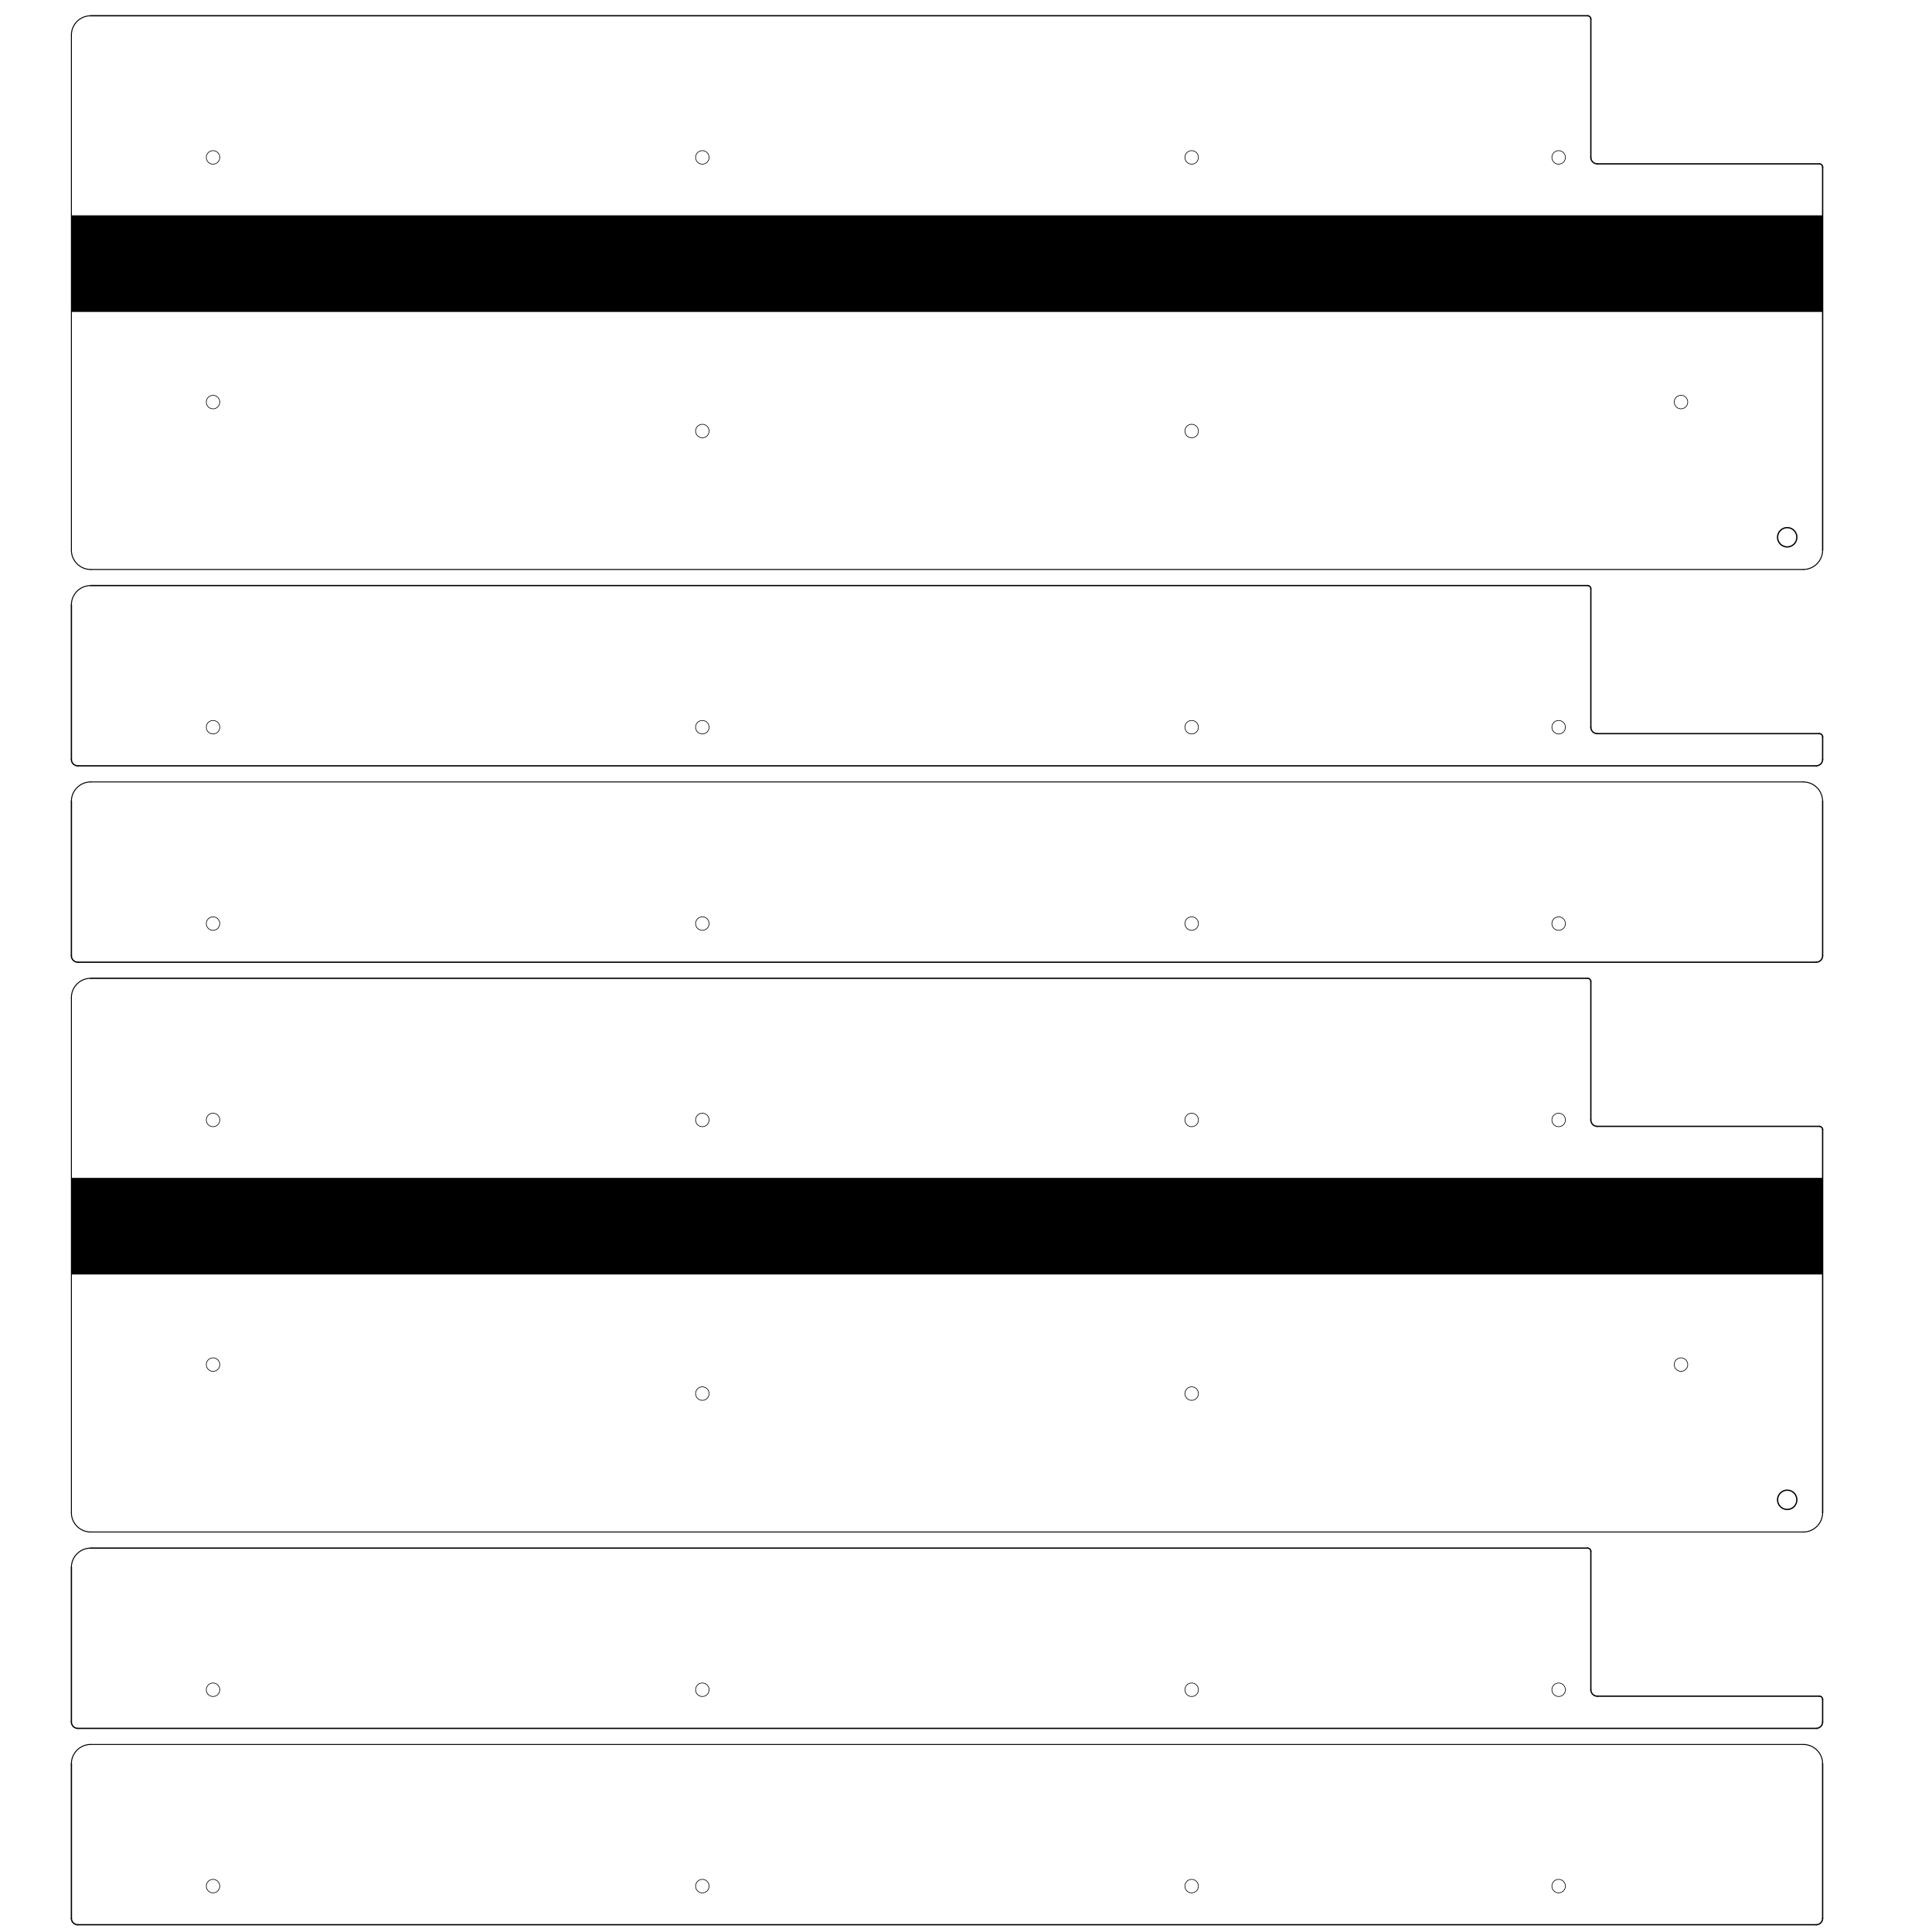 <?xml version="1.0" encoding="UTF-8" standalone="no"?>
<!-- Created with Inkscape (http://www.inkscape.org/) -->

<svg
   xmlns:dc="http://purl.org/dc/elements/1.1/"
   xmlns:cc="http://creativecommons.org/ns#"
   xmlns:rdf="http://www.w3.org/1999/02/22-rdf-syntax-ns#"
   xmlns:svg="http://www.w3.org/2000/svg"
   xmlns="http://www.w3.org/2000/svg"
   xmlns:sodipodi="http://sodipodi.sourceforge.net/DTD/sodipodi-0.dtd"
   xmlns:inkscape="http://www.inkscape.org/namespaces/inkscape"
   version="1.1"
   id="svg48"
   xml:space="preserve"
   width="1133.858"
   height="1133.858"
   viewBox="0 0 1133.858 1133.858"
   sodipodi:docname="QML56.svg"
   inkscape:version="0.92.2 5c3e80d, 2017-08-06"><defs
     id="defs52" /><sodipodi:namedview
     pagecolor="#ffffff"
     bordercolor="#666666"
     borderopacity="1"
     objecttolerance="10"
     gridtolerance="10"
     guidetolerance="10"
     inkscape:pageopacity="0"
     inkscape:pageshadow="2"
     inkscape:window-width="1440"
     inkscape:window-height="794"
     id="namedview50"
     showgrid="false"
     inkscape:zoom="0.51240977"
     inkscape:cx="566.92908"
     inkscape:cy="644.9916"
     inkscape:window-x="0"
     inkscape:window-y="1"
     inkscape:window-maximized="1"
     inkscape:current-layer="g56" /><g
     id="g56"
     inkscape:groupmode="layer"
     inkscape:label="QML56"
     transform="matrix(1.333,0,0,-1.333,0,1133.858)"><g
       id="g58"
       transform="matrix(-1,0,0,1,833.879,0)"><g
         id="g60"
         transform="matrix(1,0,0,-1,0,850.394)"><path
           d="m 32.844,495.699 h 97.793"
           style="fill:none;stroke:#000000;stroke-width:0.567;stroke-linecap:round;stroke-linejoin:round;stroke-miterlimit:4;stroke-dasharray:none;stroke-opacity:1"
           id="path62"
           inkscape:connector-curvature="0" /></g><g
         id="g64"
         transform="matrix(1,0,0,-1,0,850.394)"><path
           d="m 133.473,431.922 v 60.945"
           style="fill:none;stroke:#000000;stroke-width:0.567;stroke-linecap:round;stroke-linejoin:round;stroke-miterlimit:4;stroke-dasharray:none;stroke-opacity:1"
           id="path66"
           inkscape:connector-curvature="0" /></g><g
         id="g68"
         transform="matrix(1,0,0,-1,0,850.394)"><path
           d="m 134.891,430.508 c -0.782,0 -1.414,0.637 -1.414,1.418"
           style="fill:none;stroke:#000000;stroke-width:0.567;stroke-linecap:round;stroke-linejoin:round;stroke-miterlimit:4;stroke-dasharray:none;stroke-opacity:1"
           id="path70"
           inkscape:connector-curvature="0" /></g><g
         id="g72"
         transform="matrix(1,0,0,-1,0,850.394)"><path
           d="m 31.426,497.117 v 168.66"
           style="fill:none;stroke:#000000;stroke-width:0.567;stroke-linecap:round;stroke-linejoin:round;stroke-miterlimit:4;stroke-dasharray:none;stroke-opacity:1"
           id="path74"
           inkscape:connector-curvature="0" /></g><g
         id="g76"
         transform="matrix(1,0,0,-1,0,850.394)"><path
           d="m 32.844,495.703 c -0.782,0 -1.414,0.637 -1.414,1.418"
           style="fill:none;stroke:#000000;stroke-width:0.567;stroke-linecap:round;stroke-linejoin:round;stroke-miterlimit:4;stroke-dasharray:none;stroke-opacity:1"
           id="path78"
           inkscape:connector-curvature="0" /></g><g
         id="g80"
         transform="matrix(1,0,0,-1,0,850.394)"><path
           d="m 134.891,430.504 h 659.05"
           style="fill:none;stroke:#000000;stroke-width:0.567;stroke-linecap:round;stroke-linejoin:round;stroke-miterlimit:4;stroke-dasharray:none;stroke-opacity:1"
           id="path82"
           inkscape:connector-curvature="0" /></g><g
         id="g84"
         transform="matrix(1,0,0,-1,0,850.394)"><path
           d="m 793.949,674.289 c 4.696,-0.004 8.504,-3.809 8.504,-8.504"
           style="fill:none;stroke:#000000;stroke-width:0.425;stroke-linecap:round;stroke-linejoin:round;stroke-miterlimit:4;stroke-dasharray:none;stroke-opacity:1"
           id="path86"
           inkscape:connector-curvature="0" /></g><g
         id="g88"
         transform="matrix(1,0,0,-1,0,850.394)"><path
           d="m 31.43,665.785 c 0,2.254 0.894,4.418 2.488,6.012 1.598,1.594 3.758,2.492 6.016,2.492"
           style="fill:none;stroke:#000000;stroke-width:0.425;stroke-linecap:round;stroke-linejoin:round;stroke-miterlimit:4;stroke-dasharray:none;stroke-opacity:1"
           id="path90"
           inkscape:connector-curvature="0" /></g><g
         id="g92"
         transform="matrix(1,0,0,-1,0,850.394)"><path
           d="m 802.453,439.012 c 0,-4.696 -3.808,-8.504 -8.504,-8.504"
           style="fill:none;stroke:#000000;stroke-width:0.425;stroke-linecap:round;stroke-linejoin:round;stroke-miterlimit:4;stroke-dasharray:none;stroke-opacity:1"
           id="path94"
           inkscape:connector-curvature="0" /></g><g
         id="g96"
         transform="matrix(1,0,0,-1,0,850.394)"><path
           d="M 802.445,439.004 V 665.777"
           style="fill:none;stroke:#000000;stroke-width:0.425;stroke-linecap:round;stroke-linejoin:round;stroke-miterlimit:4;stroke-dasharray:none;stroke-opacity:1"
           id="path98"
           inkscape:connector-curvature="0" /></g><g
         id="g100"
         transform="matrix(1,0,0,-1,0,850.394)"><path
           d="M 793.941,674.285 H 39.93"
           style="fill:none;stroke:#000000;stroke-width:0.425;stroke-linecap:round;stroke-linejoin:round;stroke-miterlimit:4;stroke-dasharray:none;stroke-opacity:1"
           id="path102"
           inkscape:connector-curvature="0" /></g><g
         id="g104"
         transform="matrix(1,0,0,-1,0,850.394)"><path
           d="m 51.27,660.113 c 0,2.348 -1.903,4.254 -4.25,4.254 -2.348,0 -4.254,-1.906 -4.254,-4.254 0,-2.347 1.906,-4.25 4.254,-4.25 2.347,0 4.25,1.903 4.25,4.25 z"
           style="fill:none;stroke:#000000;stroke-width:0.567;stroke-linecap:round;stroke-linejoin:round;stroke-miterlimit:4;stroke-dasharray:none;stroke-opacity:1"
           id="path106"
           inkscape:connector-curvature="0" /></g><g
         id="g108"
         transform="matrix(1,0,0,-1,0,850.394)"><path
           d="m 130.641,495.703 c 1.566,0 2.836,-1.269 2.836,-2.832"
           style="fill:none;stroke:#000000;stroke-width:0.567;stroke-linecap:round;stroke-linejoin:round;stroke-miterlimit:4;stroke-dasharray:none;stroke-opacity:1"
           id="path110"
           inkscape:connector-curvature="0" /></g><g
         id="g112"
         transform="matrix(1,0,0,-1,0,850.394)"><path
           d="M 31.426,73.34 V 242"
           style="fill:none;stroke:#000000;stroke-width:0.567;stroke-linecap:round;stroke-linejoin:round;stroke-miterlimit:4;stroke-dasharray:none;stroke-opacity:1"
           id="path114"
           inkscape:connector-curvature="0" /></g><g
         id="g116"
         transform="matrix(1,0,0,-1,0,850.394)"><path
           d="m 134.891,6.727 h 659.05"
           style="fill:none;stroke:#000000;stroke-width:0.567;stroke-linecap:round;stroke-linejoin:round;stroke-miterlimit:4;stroke-dasharray:none;stroke-opacity:1"
           id="path118"
           inkscape:connector-curvature="0" /></g><g
         id="g120"
         transform="matrix(1,0,0,-1,0,850.394)"><path
           d="m 802.445,776.332 v 68.031"
           style="fill:none;stroke:#000000;stroke-width:0.567;stroke-linecap:round;stroke-linejoin:round;stroke-miterlimit:4;stroke-dasharray:none;stroke-opacity:1"
           id="path122"
           inkscape:connector-curvature="0" /></g><g
         id="g124"
         transform="matrix(1,0,0,-1,0,850.394)"><path
           d="m 31.426,747.984 v 9.922"
           style="fill:none;stroke:#000000;stroke-width:0.567;stroke-linecap:round;stroke-linejoin:round;stroke-miterlimit:4;stroke-dasharray:none;stroke-opacity:1"
           id="path126"
           inkscape:connector-curvature="0" /></g><g
         id="g128"
         transform="matrix(1,0,0,-1,0,850.394)"><path
           d="m 802.445,689.875 v 68.031"
           style="fill:none;stroke:#000000;stroke-width:0.567;stroke-linecap:round;stroke-linejoin:round;stroke-miterlimit:4;stroke-dasharray:none;stroke-opacity:1"
           id="path130"
           inkscape:connector-curvature="0" /></g><g
         id="g132"
         transform="matrix(1,0,0,-1,0,850.394)"><path
           d="m 799.617,847.203 c 1.567,0 2.836,-1.269 2.836,-2.84"
           style="fill:none;stroke:#000000;stroke-width:0.567;stroke-linecap:round;stroke-linejoin:round;stroke-miterlimit:4;stroke-dasharray:none;stroke-opacity:1"
           id="path134"
           inkscape:connector-curvature="0" /></g><g
         id="g136"
         transform="matrix(1,0,0,-1,0,850.394)"><path
           d="m 134.891,681.371 h 659.05"
           style="fill:none;stroke:#000000;stroke-width:0.567;stroke-linecap:round;stroke-linejoin:round;stroke-miterlimit:4;stroke-dasharray:none;stroke-opacity:1"
           id="path138"
           inkscape:connector-curvature="0" /></g><g
         id="g140"
         transform="matrix(1,0,0,-1,0,850.394)"><path
           d="M 34.258,847.195 H 799.617"
           style="fill:none;stroke:#000000;stroke-width:0.567;stroke-linecap:round;stroke-linejoin:round;stroke-miterlimit:4;stroke-dasharray:none;stroke-opacity:1"
           id="path142"
           inkscape:connector-curvature="0" /></g><g
         id="g144"
         transform="matrix(1,0,0,-1,0,850.394)"><path
           d="m 31.43,844.363 c -0.004,1.567 1.265,2.84 2.832,2.84"
           style="fill:none;stroke:#000000;stroke-width:0.567;stroke-linecap:round;stroke-linejoin:round;stroke-miterlimit:4;stroke-dasharray:none;stroke-opacity:1"
           id="path146"
           inkscape:connector-curvature="0" /></g><g
         id="g148"
         transform="matrix(1,0,0,-1,0,850.394)"><path
           d="m 802.453,776.332 c 0,-4.695 -3.808,-8.504 -8.504,-8.504"
           style="fill:none;stroke:#000000;stroke-width:0.425;stroke-linecap:round;stroke-linejoin:round;stroke-miterlimit:4;stroke-dasharray:none;stroke-opacity:1"
           id="path150"
           inkscape:connector-curvature="0" /></g><g
         id="g152"
         transform="matrix(1,0,0,-1,0,850.394)"><path
           d="m 39.934,767.828 c -4.7,0 -8.504,3.809 -8.504,8.504"
           style="fill:none;stroke:#000000;stroke-width:0.425;stroke-linecap:round;stroke-linejoin:round;stroke-miterlimit:4;stroke-dasharray:none;stroke-opacity:1"
           id="path154"
           inkscape:connector-curvature="0" /></g><g
         id="g156"
         transform="matrix(1,0,0,-1,0,850.394)"><path
           d="M 39.93,767.828 H 793.941"
           style="fill:none;stroke:#000000;stroke-width:0.425;stroke-linecap:round;stroke-linejoin:round;stroke-miterlimit:4;stroke-dasharray:none;stroke-opacity:1"
           id="path158"
           inkscape:connector-curvature="0" /></g><g
         id="g160"
         transform="matrix(1,0,0,-1,0,850.394)"><path
           d="m 31.426,776.332 v 68.031"
           style="fill:none;stroke:#000000;stroke-width:0.567;stroke-linecap:round;stroke-linejoin:round;stroke-miterlimit:4;stroke-dasharray:none;stroke-opacity:1"
           id="path162"
           inkscape:connector-curvature="0" /></g><g
         id="g164"
         transform="matrix(1,0,0,-1,0,850.394)"><path
           d="m 130.641,746.566 c 1.562,0 2.832,-1.265 2.836,-2.828"
           style="fill:none;stroke:#000000;stroke-width:0.567;stroke-linecap:round;stroke-linejoin:round;stroke-miterlimit:4;stroke-dasharray:none;stroke-opacity:1"
           id="path166"
           inkscape:connector-curvature="0" /></g><g
         id="g168"
         transform="matrix(1,0,0,-1,0,850.394)"><path
           d="M 34.258,760.738 H 799.617"
           style="fill:none;stroke:#000000;stroke-width:0.567;stroke-linecap:round;stroke-linejoin:round;stroke-miterlimit:4;stroke-dasharray:none;stroke-opacity:1"
           id="path170"
           inkscape:connector-curvature="0" /></g><g
         id="g172"
         transform="matrix(1,0,0,-1,0,850.394)"><path
           d="m 32.844,746.566 h 97.793"
           style="fill:none;stroke:#000000;stroke-width:0.567;stroke-linecap:round;stroke-linejoin:round;stroke-miterlimit:4;stroke-dasharray:none;stroke-opacity:1"
           id="path174"
           inkscape:connector-curvature="0" /></g><g
         id="g176"
         transform="matrix(1,0,0,-1,0,850.394)"><path
           d="M 133.473,682.789 V 743.73"
           style="fill:none;stroke:#000000;stroke-width:0.567;stroke-linecap:round;stroke-linejoin:round;stroke-miterlimit:4;stroke-dasharray:none;stroke-opacity:1"
           id="path178"
           inkscape:connector-curvature="0" /></g><g
         id="g180"
         transform="matrix(1,0,0,-1,0,850.394)"><path
           d="m 799.617,760.742 c 1.567,0.004 2.836,-1.269 2.836,-2.836"
           style="fill:none;stroke:#000000;stroke-width:0.567;stroke-linecap:round;stroke-linejoin:round;stroke-miterlimit:4;stroke-dasharray:none;stroke-opacity:1"
           id="path182"
           inkscape:connector-curvature="0" /></g><g
         id="g184"
         transform="matrix(1,0,0,-1,0,850.394)"><path
           d="m 134.891,681.371 c -0.782,0 -1.414,0.637 -1.414,1.418"
           style="fill:none;stroke:#000000;stroke-width:0.567;stroke-linecap:round;stroke-linejoin:round;stroke-miterlimit:4;stroke-dasharray:none;stroke-opacity:1"
           id="path186"
           inkscape:connector-curvature="0" /></g><g
         id="g188"
         transform="matrix(1,0,0,-1,0,850.394)"><path
           d="m 32.844,746.566 c -0.782,0 -1.414,0.637 -1.414,1.418"
           style="fill:none;stroke:#000000;stroke-width:0.567;stroke-linecap:round;stroke-linejoin:round;stroke-miterlimit:4;stroke-dasharray:none;stroke-opacity:1"
           id="path190"
           inkscape:connector-curvature="0" /></g><g
         id="g192"
         transform="matrix(1,0,0,-1,0,850.394)"><path
           d="m 31.43,757.906 c -0.004,1.567 1.265,2.836 2.832,2.836"
           style="fill:none;stroke:#000000;stroke-width:0.567;stroke-linecap:round;stroke-linejoin:round;stroke-miterlimit:4;stroke-dasharray:none;stroke-opacity:1"
           id="path194"
           inkscape:connector-curvature="0" /></g><g
         id="g196"
         transform="matrix(1,0,0,-1,0,850.394)"><path
           d="m 802.453,689.875 c 0,-4.695 -3.808,-8.504 -8.504,-8.504"
           style="fill:none;stroke:#000000;stroke-width:0.425;stroke-linecap:round;stroke-linejoin:round;stroke-miterlimit:4;stroke-dasharray:none;stroke-opacity:1"
           id="path198"
           inkscape:connector-curvature="0" /></g><g
         id="g200"
         transform="matrix(1,0,0,-1,0,850.394)"><path
           d="m 31.426,352.555 v 68.027"
           style="fill:none;stroke:#000000;stroke-width:0.567;stroke-linecap:round;stroke-linejoin:round;stroke-miterlimit:4;stroke-dasharray:none;stroke-opacity:1"
           id="path202"
           inkscape:connector-curvature="0" /></g><g
         id="g204"
         transform="matrix(1,0,0,-1,0,850.394)"><path
           d="m 802.445,352.555 v 68.027"
           style="fill:none;stroke:#000000;stroke-width:0.567;stroke-linecap:round;stroke-linejoin:round;stroke-miterlimit:4;stroke-dasharray:none;stroke-opacity:1"
           id="path206"
           inkscape:connector-curvature="0" /></g><g
         id="g208"
         transform="matrix(1,0,0,-1,0,850.394)"><path
           d="m 799.617,423.422 c 1.567,0 2.836,-1.27 2.836,-2.836"
           style="fill:none;stroke:#000000;stroke-width:0.567;stroke-linecap:round;stroke-linejoin:round;stroke-miterlimit:4;stroke-dasharray:none;stroke-opacity:1"
           id="path210"
           inkscape:connector-curvature="0" /></g><g
         id="g212"
         transform="matrix(1,0,0,-1,0,850.394)"><path
           d="m 31.43,420.586 c 0,1.566 1.269,2.836 2.832,2.836"
           style="fill:none;stroke:#000000;stroke-width:0.567;stroke-linecap:round;stroke-linejoin:round;stroke-miterlimit:4;stroke-dasharray:none;stroke-opacity:1"
           id="path214"
           inkscape:connector-curvature="0" /></g><g
         id="g216"
         transform="matrix(1,0,0,-1,0,850.394)"><path
           d="m 802.453,352.555 c 0,-2.254 -0.894,-4.418 -2.492,-6.012 -1.594,-1.598 -3.754,-2.492 -6.012,-2.492"
           style="fill:none;stroke:#000000;stroke-width:0.425;stroke-linecap:round;stroke-linejoin:round;stroke-miterlimit:4;stroke-dasharray:none;stroke-opacity:1"
           id="path218"
           inkscape:connector-curvature="0" /></g><g
         id="g220"
         transform="matrix(1,0,0,-1,0,850.394)"><path
           d="m 39.934,344.051 c -2.258,0 -4.422,0.894 -6.016,2.492 -1.594,1.594 -2.488,3.758 -2.488,6.012"
           style="fill:none;stroke:#000000;stroke-width:0.425;stroke-linecap:round;stroke-linejoin:round;stroke-miterlimit:4;stroke-dasharray:none;stroke-opacity:1"
           id="path222"
           inkscape:connector-curvature="0" /></g><g
         id="g224"
         transform="matrix(1,0,0,-1,0,850.394)"><path
           d="M 39.93,344.043 H 793.941"
           style="fill:none;stroke:#000000;stroke-width:0.425;stroke-linecap:round;stroke-linejoin:round;stroke-miterlimit:4;stroke-dasharray:none;stroke-opacity:1"
           id="path226"
           inkscape:connector-curvature="0" /></g><g
         id="g228"
         transform="matrix(1,0,0,-1,0,850.394)"><path
           d="M 34.258,423.418 H 799.617"
           style="fill:none;stroke:#000000;stroke-width:0.567;stroke-linecap:round;stroke-linejoin:round;stroke-miterlimit:4;stroke-dasharray:none;stroke-opacity:1"
           id="path230"
           inkscape:connector-curvature="0" /></g><g
         id="g232"
         transform="matrix(1,0,0,-1,0,850.394)"><path
           d="m 802.445,266.098 v 68.023"
           style="fill:none;stroke:#000000;stroke-width:0.567;stroke-linecap:round;stroke-linejoin:round;stroke-miterlimit:4;stroke-dasharray:none;stroke-opacity:1"
           id="path234"
           inkscape:connector-curvature="0" /></g><g
         id="g236"
         transform="matrix(1,0,0,-1,0,850.394)"><path
           d="m 134.891,257.594 h 659.05"
           style="fill:none;stroke:#000000;stroke-width:0.567;stroke-linecap:round;stroke-linejoin:round;stroke-miterlimit:4;stroke-dasharray:none;stroke-opacity:1"
           id="path238"
           inkscape:connector-curvature="0" /></g><g
         id="g240"
         transform="matrix(1,0,0,-1,0,850.394)"><path
           d="m 31.426,324.207 v 9.914"
           style="fill:none;stroke:#000000;stroke-width:0.567;stroke-linecap:round;stroke-linejoin:round;stroke-miterlimit:4;stroke-dasharray:none;stroke-opacity:1"
           id="path242"
           inkscape:connector-curvature="0" /></g><g
         id="g244"
         transform="matrix(1,0,0,-1,0,850.394)"><path
           d="m 32.844,322.789 h 97.793"
           style="fill:none;stroke:#000000;stroke-width:0.567;stroke-linecap:round;stroke-linejoin:round;stroke-miterlimit:4;stroke-dasharray:none;stroke-opacity:1"
           id="path246"
           inkscape:connector-curvature="0" /></g><g
         id="g248"
         transform="matrix(1,0,0,-1,0,850.394)"><path
           d="m 133.473,259.004 v 60.949"
           style="fill:none;stroke:#000000;stroke-width:0.567;stroke-linecap:round;stroke-linejoin:round;stroke-miterlimit:4;stroke-dasharray:none;stroke-opacity:1"
           id="path250"
           inkscape:connector-curvature="0" /></g><g
         id="g252"
         transform="matrix(1,0,0,-1,0,850.394)"><path
           d="m 799.617,336.965 c 1.567,0 2.836,-1.27 2.836,-2.836"
           style="fill:none;stroke:#000000;stroke-width:0.567;stroke-linecap:round;stroke-linejoin:round;stroke-miterlimit:4;stroke-dasharray:none;stroke-opacity:1"
           id="path254"
           inkscape:connector-curvature="0" /></g><g
         id="g256"
         transform="matrix(1,0,0,-1,0,850.394)"><path
           d="m 134.891,257.594 c -0.782,0 -1.414,0.636 -1.414,1.418"
           style="fill:none;stroke:#000000;stroke-width:0.567;stroke-linecap:round;stroke-linejoin:round;stroke-miterlimit:4;stroke-dasharray:none;stroke-opacity:1"
           id="path258"
           inkscape:connector-curvature="0" /></g><g
         id="g260"
         transform="matrix(1,0,0,-1,0,850.394)"><path
           d="m 32.844,322.793 c -0.782,0 -1.414,0.633 -1.414,1.414"
           style="fill:none;stroke:#000000;stroke-width:0.567;stroke-linecap:round;stroke-linejoin:round;stroke-miterlimit:4;stroke-dasharray:none;stroke-opacity:1"
           id="path262"
           inkscape:connector-curvature="0" /></g><g
         id="g264"
         transform="matrix(1,0,0,-1,0,850.394)"><path
           d="m 31.43,334.129 c 0,1.566 1.269,2.836 2.832,2.836"
           style="fill:none;stroke:#000000;stroke-width:0.567;stroke-linecap:round;stroke-linejoin:round;stroke-miterlimit:4;stroke-dasharray:none;stroke-opacity:1"
           id="path266"
           inkscape:connector-curvature="0" /></g><g
         id="g268"
         transform="matrix(1,0,0,-1,0,850.394)"><path
           d="m 802.453,266.098 c 0,-4.696 -3.808,-8.504 -8.504,-8.504"
           style="fill:none;stroke:#000000;stroke-width:0.425;stroke-linecap:round;stroke-linejoin:round;stroke-miterlimit:4;stroke-dasharray:none;stroke-opacity:1"
           id="path270"
           inkscape:connector-curvature="0" /></g><g
         id="g272"
         transform="matrix(1,0,0,-1,0,850.394)"><path
           d="m 130.641,322.793 c 1.566,0 2.836,-1.27 2.836,-2.836"
           style="fill:none;stroke:#000000;stroke-width:0.567;stroke-linecap:round;stroke-linejoin:round;stroke-miterlimit:4;stroke-dasharray:none;stroke-opacity:1"
           id="path274"
           inkscape:connector-curvature="0" /></g><g
         id="g276"
         transform="matrix(1,0,0,-1,0,850.394)"><path
           d="M 34.258,336.961 H 799.617"
           style="fill:none;stroke:#000000;stroke-width:0.567;stroke-linecap:round;stroke-linejoin:round;stroke-miterlimit:4;stroke-dasharray:none;stroke-opacity:1"
           id="path278"
           inkscape:connector-curvature="0" /></g><g
         id="g280"
         transform="matrix(1,0,0,-1,0,850.394)"><path
           d="m 134.891,6.73 c -0.782,0 -1.414,0.633 -1.414,1.415"
           style="fill:none;stroke:#000000;stroke-width:0.567;stroke-linecap:round;stroke-linejoin:round;stroke-miterlimit:4;stroke-dasharray:none;stroke-opacity:1"
           id="path282"
           inkscape:connector-curvature="0" /></g><g
         id="g284"
         transform="matrix(1,0,0,-1,0,850.394)"><path
           d="m 32.844,71.922 h 97.793"
           style="fill:none;stroke:#000000;stroke-width:0.567;stroke-linecap:round;stroke-linejoin:round;stroke-miterlimit:4;stroke-dasharray:none;stroke-opacity:1"
           id="path286"
           inkscape:connector-curvature="0" /></g><g
         id="g288"
         transform="matrix(1,0,0,-1,0,850.394)"><path
           d="m 32.844,71.926 c -0.782,0 -1.414,0.633 -1.414,1.418"
           style="fill:none;stroke:#000000;stroke-width:0.567;stroke-linecap:round;stroke-linejoin:round;stroke-miterlimit:4;stroke-dasharray:none;stroke-opacity:1"
           id="path290"
           inkscape:connector-curvature="0" /></g><g
         id="g292"
         transform="matrix(1,0,0,-1,0,850.394)"><path
           d="M 133.473,8.145 V 69.082"
           style="fill:none;stroke:#000000;stroke-width:0.567;stroke-linecap:round;stroke-linejoin:round;stroke-miterlimit:4;stroke-dasharray:none;stroke-opacity:1"
           id="path294"
           inkscape:connector-curvature="0" /></g><g
         id="g296"
         transform="matrix(1,0,0,-1,0,850.394)"><path
           d="m 130.641,71.926 c 1.566,0 2.836,-1.27 2.836,-2.836"
           style="fill:none;stroke:#000000;stroke-width:0.567;stroke-linecap:round;stroke-linejoin:round;stroke-miterlimit:4;stroke-dasharray:none;stroke-opacity:1"
           id="path298"
           inkscape:connector-curvature="0" /></g><g
         id="g300"
         transform="matrix(1,0,0,-1,0,850.394)"><path
           d="m 51.27,236.336 c 0,2.348 -1.903,4.25 -4.25,4.25 -2.348,0 -4.254,-1.902 -4.254,-4.25 0,-2.348 1.906,-4.254 4.254,-4.254 2.347,0 4.25,1.906 4.25,4.254 z"
           style="fill:none;stroke:#000000;stroke-width:0.567;stroke-linecap:round;stroke-linejoin:round;stroke-miterlimit:4;stroke-dasharray:none;stroke-opacity:1"
           id="path302"
           inkscape:connector-curvature="0" /></g><g
         id="g304"
         transform="matrix(1,0,0,-1,0,850.394)"><path
           d="M 793.941,250.504 H 39.93"
           style="fill:none;stroke:#000000;stroke-width:0.425;stroke-linecap:round;stroke-linejoin:round;stroke-miterlimit:4;stroke-dasharray:none;stroke-opacity:1"
           id="path306"
           inkscape:connector-curvature="0" /></g><g
         id="g308"
         transform="matrix(1,0,0,-1,0,850.394)"><path
           d="M 802.445,15.227 V 242"
           style="fill:none;stroke:#000000;stroke-width:0.425;stroke-linecap:round;stroke-linejoin:round;stroke-miterlimit:4;stroke-dasharray:none;stroke-opacity:1"
           id="path310"
           inkscape:connector-curvature="0" /></g><g
         id="g312"
         transform="matrix(1,0,0,-1,0,850.394)"><path
           d="m 802.453,15.234 c 0,-4.699 -3.808,-8.504 -8.504,-8.504"
           style="fill:none;stroke:#000000;stroke-width:0.425;stroke-linecap:round;stroke-linejoin:round;stroke-miterlimit:4;stroke-dasharray:none;stroke-opacity:1"
           id="path314"
           inkscape:connector-curvature="0" /></g><g
         id="g316"
         transform="matrix(1,0,0,-1,0,850.394)"><path
           d="m 31.43,242.004 c 0,2.254 0.894,4.418 2.488,6.012 1.598,1.597 3.758,2.492 6.016,2.492"
           style="fill:none;stroke:#000000;stroke-width:0.425;stroke-linecap:round;stroke-linejoin:round;stroke-miterlimit:4;stroke-dasharray:none;stroke-opacity:1"
           id="path318"
           inkscape:connector-curvature="0" /></g><g
         id="g320"
         transform="matrix(1,0,0,-1,0,850.394)"><path
           d="m 793.949,250.508 c 4.696,0 8.504,-3.809 8.504,-8.504"
           style="fill:none;stroke:#000000;stroke-width:0.425;stroke-linecap:round;stroke-linejoin:round;stroke-miterlimit:4;stroke-dasharray:none;stroke-opacity:1"
           id="path322"
           inkscape:connector-curvature="0" /></g><g
         id="g324"
         transform="matrix(1,0,0,-1,0,850.394)"><path
           d="m 312.199,613.344 c 0,1.64 -1.332,2.976 -2.976,2.976 -1.645,0 -2.977,-1.336 -2.977,-2.976 0,-1.645 1.332,-2.977 2.977,-2.977 1.644,0 2.976,1.332 2.976,2.977 z"
           style="fill:none;stroke:#000000;stroke-width:0.283;stroke-linecap:round;stroke-linejoin:round;stroke-miterlimit:4;stroke-dasharray:none;stroke-opacity:1"
           id="path326"
           inkscape:connector-curvature="0" /></g><g
         id="g328"
         transform="matrix(1,0,0,-1,0,850.394)"><path
           d="m 527.633,613.344 c 0,1.64 -1.332,2.976 -2.977,2.976 -1.644,0 -2.976,-1.336 -2.976,-2.976 0,-1.645 1.332,-2.977 2.976,-2.977 1.645,0 2.977,1.332 2.977,2.977 z"
           style="fill:none;stroke:#000000;stroke-width:0.283;stroke-linecap:round;stroke-linejoin:round;stroke-miterlimit:4;stroke-dasharray:none;stroke-opacity:1"
           id="path330"
           inkscape:connector-curvature="0" /></g><g
         id="g332"
         transform="matrix(1,0,0,-1,0,850.394)"><path
           d="m 527.633,492.871 c 0,1.641 -1.332,2.977 -2.977,2.977 -1.644,0 -2.976,-1.336 -2.976,-2.977 0,-1.644 1.332,-2.976 2.976,-2.976 1.645,0 2.977,1.332 2.977,2.976 z"
           style="fill:none;stroke:#000000;stroke-width:0.283;stroke-linecap:round;stroke-linejoin:round;stroke-miterlimit:4;stroke-dasharray:none;stroke-opacity:1"
           id="path334"
           inkscape:connector-curvature="0" /></g><g
         id="g336"
         transform="matrix(1,0,0,-1,0,850.394)"><path
           d="m 312.199,492.871 c 0,1.641 -1.332,2.977 -2.976,2.977 -1.645,0 -2.977,-1.336 -2.977,-2.977 0,-1.644 1.332,-2.976 2.977,-2.976 1.644,0 2.976,1.332 2.976,2.976 z"
           style="fill:none;stroke:#000000;stroke-width:0.283;stroke-linecap:round;stroke-linejoin:round;stroke-miterlimit:4;stroke-dasharray:none;stroke-opacity:1"
           id="path338"
           inkscape:connector-curvature="0" /></g><g
         id="g340"
         transform="matrix(1,0,0,-1,0,850.394)"><path
           d="m 743.062,600.586 c 0,1.644 -1.332,2.976 -2.976,2.976 -1.645,0 -2.977,-1.332 -2.977,-2.976 0,-1.645 1.332,-2.977 2.977,-2.977 1.644,0 2.976,1.332 2.976,2.977 z"
           style="fill:none;stroke:#000000;stroke-width:0.283;stroke-linecap:round;stroke-linejoin:round;stroke-miterlimit:4;stroke-dasharray:none;stroke-opacity:1"
           id="path342"
           inkscape:connector-curvature="0" /></g><g
         id="g344"
         transform="matrix(1,0,0,-1,0,850.394)"><path
           d="m 96.766,600.586 c 0,1.644 -1.332,2.976 -2.977,2.976 -1.641,0 -2.977,-1.332 -2.977,-2.976 0,-1.645 1.336,-2.977 2.977,-2.977 1.645,0 2.977,1.332 2.977,2.977 z"
           style="fill:none;stroke:#000000;stroke-width:0.283;stroke-linecap:round;stroke-linejoin:round;stroke-miterlimit:4;stroke-dasharray:none;stroke-opacity:1"
           id="path346"
           inkscape:connector-curvature="0" /></g><g
         id="g348"
         transform="matrix(1,0,0,-1,0,850.394)"><path
           d="m 150.625,492.871 c 0,1.641 -1.332,2.977 -2.977,2.977 -1.644,0 -2.976,-1.336 -2.976,-2.977 0,-1.644 1.332,-2.976 2.976,-2.976 1.645,0 2.977,1.332 2.977,2.976 z"
           style="fill:none;stroke:#000000;stroke-width:0.283;stroke-linecap:round;stroke-linejoin:round;stroke-miterlimit:4;stroke-dasharray:none;stroke-opacity:1"
           id="path350"
           inkscape:connector-curvature="0" /></g><g
         id="g352"
         transform="matrix(1,0,0,-1,0,850.394)"><path
           d="m 743.062,492.871 c 0,1.641 -1.332,2.977 -2.976,2.977 -1.645,0 -2.977,-1.336 -2.977,-2.977 0,-1.644 1.332,-2.976 2.977,-2.976 1.644,0 2.976,1.332 2.976,2.976 z"
           style="fill:none;stroke:#000000;stroke-width:0.283;stroke-linecap:round;stroke-linejoin:round;stroke-miterlimit:4;stroke-dasharray:none;stroke-opacity:1"
           id="path354"
           inkscape:connector-curvature="0" /></g><g
         id="g356"
         transform="matrix(1,0,0,-1,0,850.394)"><path
           d="m 312.199,830.195 c 0,1.645 -1.332,2.977 -2.976,2.977 -1.645,0 -2.977,-1.332 -2.977,-2.977 0,-1.644 1.332,-2.976 2.977,-2.976 1.644,0 2.976,1.332 2.976,2.976 z"
           style="fill:none;stroke:#000000;stroke-width:0.283;stroke-linecap:round;stroke-linejoin:round;stroke-miterlimit:4;stroke-dasharray:none;stroke-opacity:1"
           id="path358"
           inkscape:connector-curvature="0" /></g><g
         id="g360"
         transform="matrix(1,0,0,-1,0,850.394)"><path
           d="m 150.625,830.195 c 0,1.645 -1.332,2.977 -2.977,2.977 -1.644,0 -2.976,-1.332 -2.976,-2.977 0,-1.644 1.332,-2.976 2.976,-2.976 1.645,0 2.977,1.332 2.977,2.976 z"
           style="fill:none;stroke:#000000;stroke-width:0.283;stroke-linecap:round;stroke-linejoin:round;stroke-miterlimit:4;stroke-dasharray:none;stroke-opacity:1"
           id="path362"
           inkscape:connector-curvature="0" /></g><g
         id="g364"
         transform="matrix(1,0,0,-1,0,850.394)"><path
           d="m 743.062,830.195 c 0,1.645 -1.332,2.977 -2.976,2.977 -1.645,0 -2.977,-1.332 -2.977,-2.977 0,-1.644 1.332,-2.976 2.977,-2.976 1.644,0 2.976,1.332 2.976,2.976 z"
           style="fill:none;stroke:#000000;stroke-width:0.283;stroke-linecap:round;stroke-linejoin:round;stroke-miterlimit:4;stroke-dasharray:none;stroke-opacity:1"
           id="path366"
           inkscape:connector-curvature="0" /></g><g
         id="g368"
         transform="matrix(1,0,0,-1,0,850.394)"><path
           d="m 527.633,830.195 c 0,1.645 -1.332,2.977 -2.977,2.977 -1.644,0 -2.976,-1.332 -2.976,-2.977 0,-1.644 1.332,-2.976 2.976,-2.976 1.645,0 2.977,1.332 2.977,2.976 z"
           style="fill:none;stroke:#000000;stroke-width:0.283;stroke-linecap:round;stroke-linejoin:round;stroke-miterlimit:4;stroke-dasharray:none;stroke-opacity:1"
           id="path370"
           inkscape:connector-curvature="0" /></g><g
         id="g372"
         transform="matrix(1,0,0,-1,0,850.394)"><path
           d="m 150.625,743.738 c 0,1.645 -1.332,2.977 -2.977,2.977 -1.644,0 -2.976,-1.332 -2.976,-2.977 0,-1.644 1.332,-2.976 2.976,-2.976 1.645,0 2.977,1.332 2.977,2.976 z"
           style="fill:none;stroke:#000000;stroke-width:0.283;stroke-linecap:round;stroke-linejoin:round;stroke-miterlimit:4;stroke-dasharray:none;stroke-opacity:1"
           id="path374"
           inkscape:connector-curvature="0" /></g><g
         id="g376"
         transform="matrix(1,0,0,-1,0,850.394)"><path
           d="m 743.062,743.738 c 0,1.645 -1.332,2.977 -2.976,2.977 -1.645,0 -2.977,-1.332 -2.977,-2.977 0,-1.644 1.332,-2.976 2.977,-2.976 1.644,0 2.976,1.332 2.976,2.976 z"
           style="fill:none;stroke:#000000;stroke-width:0.283;stroke-linecap:round;stroke-linejoin:round;stroke-miterlimit:4;stroke-dasharray:none;stroke-opacity:1"
           id="path378"
           inkscape:connector-curvature="0" /></g><g
         id="g380"
         transform="matrix(1,0,0,-1,0,850.394)"><path
           d="m 527.633,743.738 c 0,1.645 -1.332,2.977 -2.977,2.977 -1.644,0 -2.976,-1.332 -2.976,-2.977 0,-1.644 1.332,-2.976 2.976,-2.976 1.645,0 2.977,1.332 2.977,2.976 z"
           style="fill:none;stroke:#000000;stroke-width:0.283;stroke-linecap:round;stroke-linejoin:round;stroke-miterlimit:4;stroke-dasharray:none;stroke-opacity:1"
           id="path382"
           inkscape:connector-curvature="0" /></g><g
         id="g384"
         transform="matrix(1,0,0,-1,0,850.394)"><path
           d="m 312.199,743.738 c 0,1.645 -1.332,2.977 -2.976,2.977 -1.645,0 -2.977,-1.332 -2.977,-2.977 0,-1.644 1.332,-2.976 2.977,-2.976 1.644,0 2.976,1.332 2.976,2.976 z"
           style="fill:none;stroke:#000000;stroke-width:0.283;stroke-linecap:round;stroke-linejoin:round;stroke-miterlimit:4;stroke-dasharray:none;stroke-opacity:1"
           id="path386"
           inkscape:connector-curvature="0" /></g><g
         id="g388"
         transform="matrix(1,0,0,-1,0,850.394)"><path
           d="m 527.633,406.414 c 0,1.645 -1.332,2.977 -2.977,2.977 -1.644,0 -2.976,-1.332 -2.976,-2.977 0,-1.644 1.332,-2.976 2.976,-2.976 1.645,0 2.977,1.332 2.977,2.976 z"
           style="fill:none;stroke:#000000;stroke-width:0.283;stroke-linecap:round;stroke-linejoin:round;stroke-miterlimit:4;stroke-dasharray:none;stroke-opacity:1"
           id="path390"
           inkscape:connector-curvature="0" /></g><g
         id="g392"
         transform="matrix(1,0,0,-1,0,850.394)"><path
           d="m 312.199,406.414 c 0,1.645 -1.332,2.977 -2.976,2.977 -1.645,0 -2.977,-1.332 -2.977,-2.977 0,-1.644 1.332,-2.976 2.977,-2.976 1.644,0 2.976,1.332 2.976,2.976 z"
           style="fill:none;stroke:#000000;stroke-width:0.283;stroke-linecap:round;stroke-linejoin:round;stroke-miterlimit:4;stroke-dasharray:none;stroke-opacity:1"
           id="path394"
           inkscape:connector-curvature="0" /></g><g
         id="g396"
         transform="matrix(1,0,0,-1,0,850.394)"><path
           d="m 150.625,406.414 c 0,1.645 -1.332,2.977 -2.977,2.977 -1.644,0 -2.976,-1.332 -2.976,-2.977 0,-1.644 1.332,-2.976 2.976,-2.976 1.645,0 2.977,1.332 2.977,2.976 z"
           style="fill:none;stroke:#000000;stroke-width:0.283;stroke-linecap:round;stroke-linejoin:round;stroke-miterlimit:4;stroke-dasharray:none;stroke-opacity:1"
           id="path398"
           inkscape:connector-curvature="0" /></g><g
         id="g400"
         transform="matrix(1,0,0,-1,0,850.394)"><path
           d="m 743.062,406.414 c 0,1.645 -1.332,2.977 -2.976,2.977 -1.645,0 -2.977,-1.332 -2.977,-2.977 0,-1.644 1.332,-2.976 2.977,-2.976 1.644,0 2.976,1.332 2.976,2.976 z"
           style="fill:none;stroke:#000000;stroke-width:0.283;stroke-linecap:round;stroke-linejoin:round;stroke-miterlimit:4;stroke-dasharray:none;stroke-opacity:1"
           id="path402"
           inkscape:connector-curvature="0" /></g><g
         id="g404"
         transform="matrix(1,0,0,-1,0,850.394)"><path
           d="m 527.633,319.957 c 0,1.645 -1.332,2.977 -2.977,2.977 -1.644,0 -2.976,-1.332 -2.976,-2.977 0,-1.645 1.332,-2.977 2.976,-2.977 1.645,0 2.977,1.332 2.977,2.977 z"
           style="fill:none;stroke:#000000;stroke-width:0.283;stroke-linecap:round;stroke-linejoin:round;stroke-miterlimit:4;stroke-dasharray:none;stroke-opacity:1"
           id="path406"
           inkscape:connector-curvature="0" /></g><g
         id="g408"
         transform="matrix(1,0,0,-1,0,850.394)"><path
           d="m 312.199,319.957 c 0,1.645 -1.332,2.977 -2.976,2.977 -1.645,0 -2.977,-1.332 -2.977,-2.977 0,-1.645 1.332,-2.977 2.977,-2.977 1.644,0 2.976,1.332 2.976,2.977 z"
           style="fill:none;stroke:#000000;stroke-width:0.283;stroke-linecap:round;stroke-linejoin:round;stroke-miterlimit:4;stroke-dasharray:none;stroke-opacity:1"
           id="path410"
           inkscape:connector-curvature="0" /></g><g
         id="g412"
         transform="matrix(1,0,0,-1,0,850.394)"><path
           d="m 150.625,319.957 c 0,1.645 -1.332,2.977 -2.977,2.977 -1.644,0 -2.976,-1.332 -2.976,-2.977 0,-1.645 1.332,-2.977 2.976,-2.977 1.645,0 2.977,1.332 2.977,2.977 z"
           style="fill:none;stroke:#000000;stroke-width:0.283;stroke-linecap:round;stroke-linejoin:round;stroke-miterlimit:4;stroke-dasharray:none;stroke-opacity:1"
           id="path414"
           inkscape:connector-curvature="0" /></g><g
         id="g416"
         transform="matrix(1,0,0,-1,0,850.394)"><path
           d="m 743.062,319.957 c 0,1.645 -1.332,2.977 -2.976,2.977 -1.645,0 -2.977,-1.332 -2.977,-2.977 0,-1.645 1.332,-2.977 2.977,-2.977 1.644,0 2.976,1.332 2.976,2.977 z"
           style="fill:none;stroke:#000000;stroke-width:0.283;stroke-linecap:round;stroke-linejoin:round;stroke-miterlimit:4;stroke-dasharray:none;stroke-opacity:1"
           id="path418"
           inkscape:connector-curvature="0" /></g><g
         id="g420"
         transform="matrix(1,0,0,-1,0,850.394)"><path
           d="m 743.062,69.09 c 0,1.644 -1.332,2.976 -2.976,2.976 -1.645,0 -2.977,-1.332 -2.977,-2.976 0,-1.641 1.332,-2.977 2.977,-2.977 1.644,0 2.976,1.336 2.976,2.977 z"
           style="fill:none;stroke:#000000;stroke-width:0.283;stroke-linecap:round;stroke-linejoin:round;stroke-miterlimit:4;stroke-dasharray:none;stroke-opacity:1"
           id="path422"
           inkscape:connector-curvature="0" /></g><g
         id="g424"
         transform="matrix(1,0,0,-1,0,850.394)"><path
           d="m 150.625,69.09 c 0,1.644 -1.332,2.976 -2.977,2.976 -1.644,0 -2.976,-1.332 -2.976,-2.976 0,-1.641 1.332,-2.977 2.976,-2.977 1.645,0 2.977,1.336 2.977,2.977 z"
           style="fill:none;stroke:#000000;stroke-width:0.283;stroke-linecap:round;stroke-linejoin:round;stroke-miterlimit:4;stroke-dasharray:none;stroke-opacity:1"
           id="path426"
           inkscape:connector-curvature="0" /></g><g
         id="g428"
         transform="matrix(1,0,0,-1,0,850.394)"><path
           d="m 96.766,176.809 c 0,1.64 -1.332,2.976 -2.977,2.976 -1.641,0 -2.977,-1.336 -2.977,-2.976 0,-1.645 1.336,-2.977 2.977,-2.977 1.645,0 2.977,1.332 2.977,2.977 z"
           style="fill:none;stroke:#000000;stroke-width:0.283;stroke-linecap:round;stroke-linejoin:round;stroke-miterlimit:4;stroke-dasharray:none;stroke-opacity:1"
           id="path430"
           inkscape:connector-curvature="0" /></g><g
         id="g432"
         transform="matrix(1,0,0,-1,0,850.394)"><path
           d="m 743.062,176.809 c 0,1.64 -1.332,2.976 -2.976,2.976 -1.645,0 -2.977,-1.336 -2.977,-2.976 0,-1.645 1.332,-2.977 2.977,-2.977 1.644,0 2.976,1.332 2.976,2.977 z"
           style="fill:none;stroke:#000000;stroke-width:0.283;stroke-linecap:round;stroke-linejoin:round;stroke-miterlimit:4;stroke-dasharray:none;stroke-opacity:1"
           id="path434"
           inkscape:connector-curvature="0" /></g><g
         id="g436"
         transform="matrix(1,0,0,-1,0,850.394)"><path
           d="m 312.199,69.09 c 0,1.644 -1.332,2.976 -2.976,2.976 -1.645,0 -2.977,-1.332 -2.977,-2.976 0,-1.641 1.332,-2.977 2.977,-2.977 1.644,0 2.976,1.336 2.976,2.977 z"
           style="fill:none;stroke:#000000;stroke-width:0.283;stroke-linecap:round;stroke-linejoin:round;stroke-miterlimit:4;stroke-dasharray:none;stroke-opacity:1"
           id="path438"
           inkscape:connector-curvature="0" /></g><g
         id="g440"
         transform="matrix(1,0,0,-1,0,850.394)"><path
           d="m 527.633,69.09 c 0,1.644 -1.332,2.976 -2.977,2.976 -1.644,0 -2.976,-1.332 -2.976,-2.976 0,-1.641 1.332,-2.977 2.976,-2.977 1.645,0 2.977,1.336 2.977,2.977 z"
           style="fill:none;stroke:#000000;stroke-width:0.283;stroke-linecap:round;stroke-linejoin:round;stroke-miterlimit:4;stroke-dasharray:none;stroke-opacity:1"
           id="path442"
           inkscape:connector-curvature="0" /></g><g
         id="g444"
         transform="matrix(1,0,0,-1,0,850.394)"><path
           d="m 527.633,189.562 c 0,1.645 -1.332,2.977 -2.977,2.977 -1.644,0 -2.976,-1.332 -2.976,-2.977 0,-1.644 1.332,-2.976 2.976,-2.976 1.645,0 2.977,1.332 2.977,2.976 z"
           style="fill:none;stroke:#000000;stroke-width:0.283;stroke-linecap:round;stroke-linejoin:round;stroke-miterlimit:4;stroke-dasharray:none;stroke-opacity:1"
           id="path446"
           inkscape:connector-curvature="0" /></g><g
         id="g448"
         transform="matrix(1,0,0,-1,0,850.394)"><path
           d="m 312.199,189.562 c 0,1.645 -1.332,2.977 -2.976,2.977 -1.645,0 -2.977,-1.332 -2.977,-2.977 0,-1.644 1.332,-2.976 2.977,-2.976 1.644,0 2.976,1.332 2.976,2.976 z"
           style="fill:none;stroke:#000000;stroke-width:0.283;stroke-linecap:round;stroke-linejoin:round;stroke-miterlimit:4;stroke-dasharray:none;stroke-opacity:1"
           id="path450"
           inkscape:connector-curvature="0" /></g><path
         d="m 31.426,755.792 h 771.02 V 713.276 H 31.426 Z"
         style="fill:#000000;fill-opacity:1;fill-rule:nonzero;stroke:none"
         id="path452"
         inkscape:connector-curvature="0" /><path
         d="m 31.426,332.015 h 771.02 V 289.492 H 31.426 Z"
         style="fill:#000000;fill-opacity:1;fill-rule:nonzero;stroke:none"
         id="path454"
         inkscape:connector-curvature="0" /></g></g></svg>